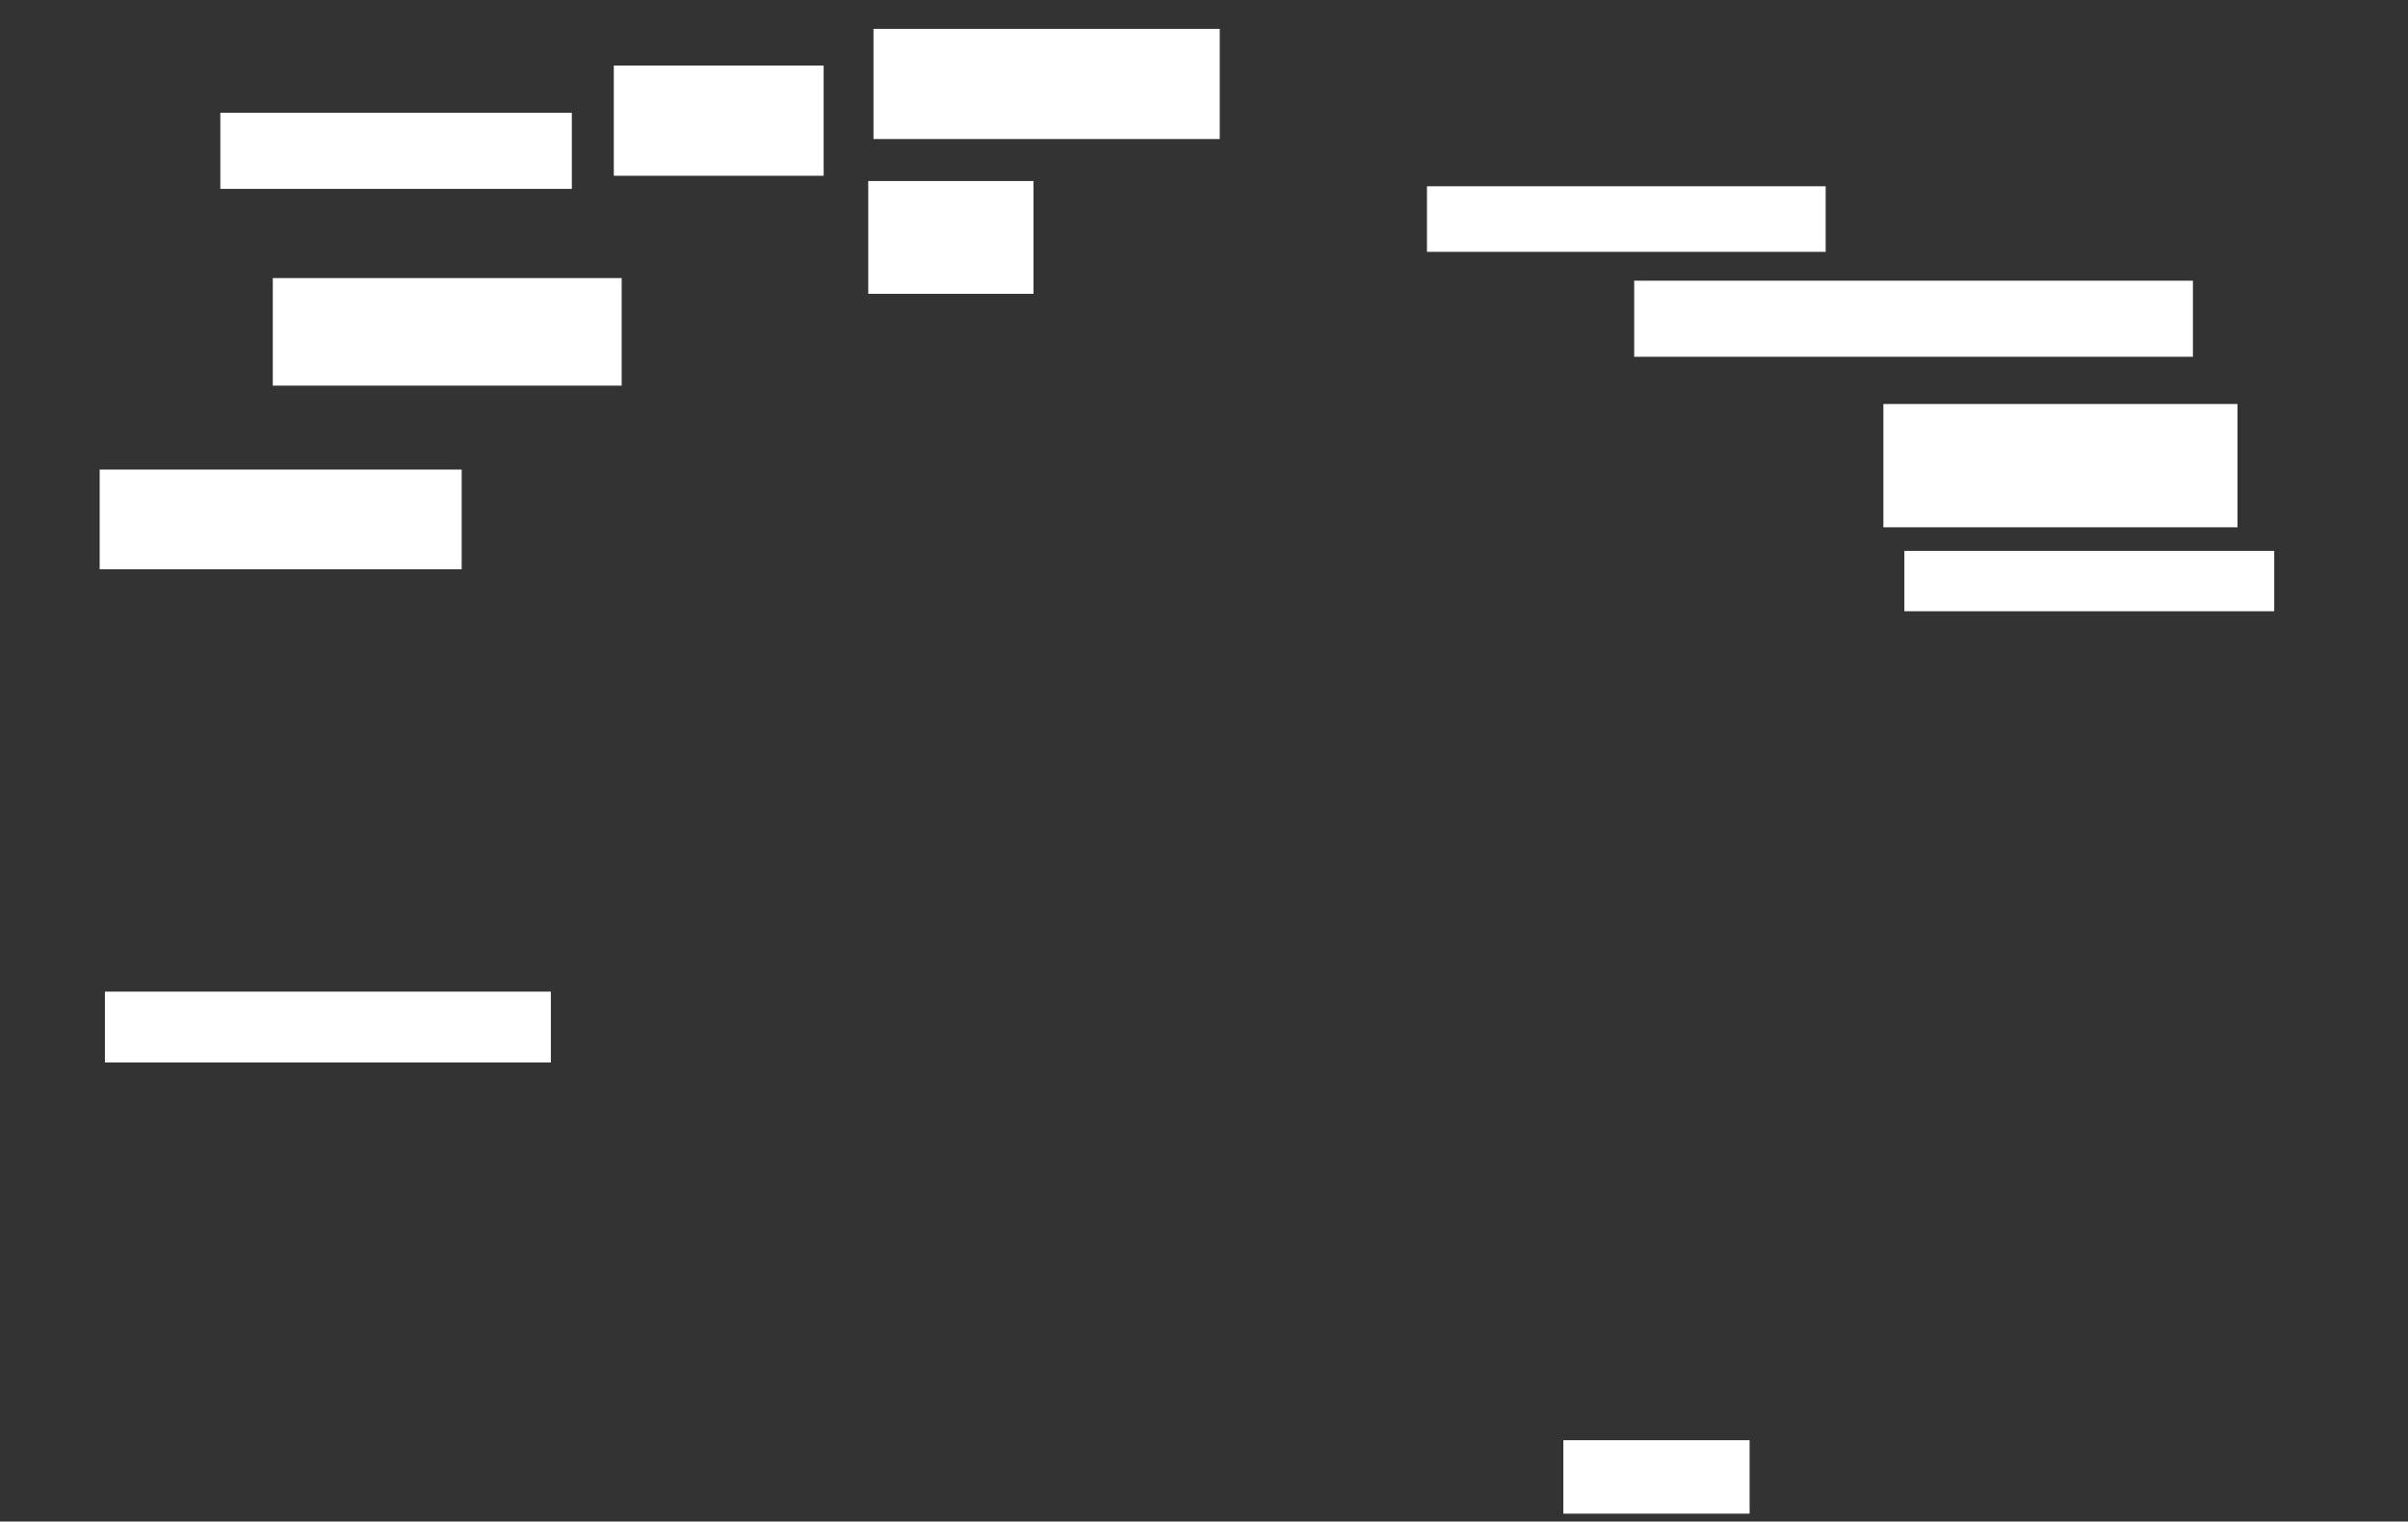 <ns0:svg xmlns:ns0="http://www.w3.org/2000/svg" height="580" width="918">
 <ns0:rect width="100%" height="100%" fill="#333333" stroke="none"/>
 <ns0:g>
  <ns0:title>Shapes</ns0:title>
  <ns0:rect fill="#FFFFFF" height="43" stroke-width="0" width="63" x="331" y="69" />
  <ns0:rect fill="#FFFFFF" height="25" stroke-width="0" width="152" x="544" y="71" />
  <ns0:rect fill="#FFFFFF" height="23" stroke-width="0" width="141" x="726" y="210" />
  <ns0:rect fill="#FFFFFF" height="42" stroke-width="0" width="80" x="234" y="25" />
  <ns0:rect fill="#FFFFFF" height="29" stroke-width="0" width="213" x="623" y="107" />
  <ns0:rect fill="#FFFFFF" height="27" stroke-width="0" width="170" x="40" y="378" />
  <ns0:rect fill="#FFFFFF" height="42" stroke-width="0" width="132" x="333" y="11" />
  <ns0:rect fill="#FFFFFF" height="38" stroke-width="0" width="138" x="38" y="179" />
  <ns0:rect fill="#FFFFFF" height="28" stroke-width="0" width="71" x="596" y="549" />
  <ns0:rect fill="#FFFFFF" height="47" stroke-width="0" width="135" x="718" y="154" />
  <ns0:rect fill="#FFFFFF" height="41" stroke-width="0" width="133" x="104" y="106" />
  <ns0:rect fill="#FFFFFF" height="0" stroke-width="0" width="1" x="188" y="90" />
  <ns0:rect fill="#FFFFFF" height="29" stroke-width="0" width="134" x="84" y="43" />
 </ns0:g>
</ns0:svg>